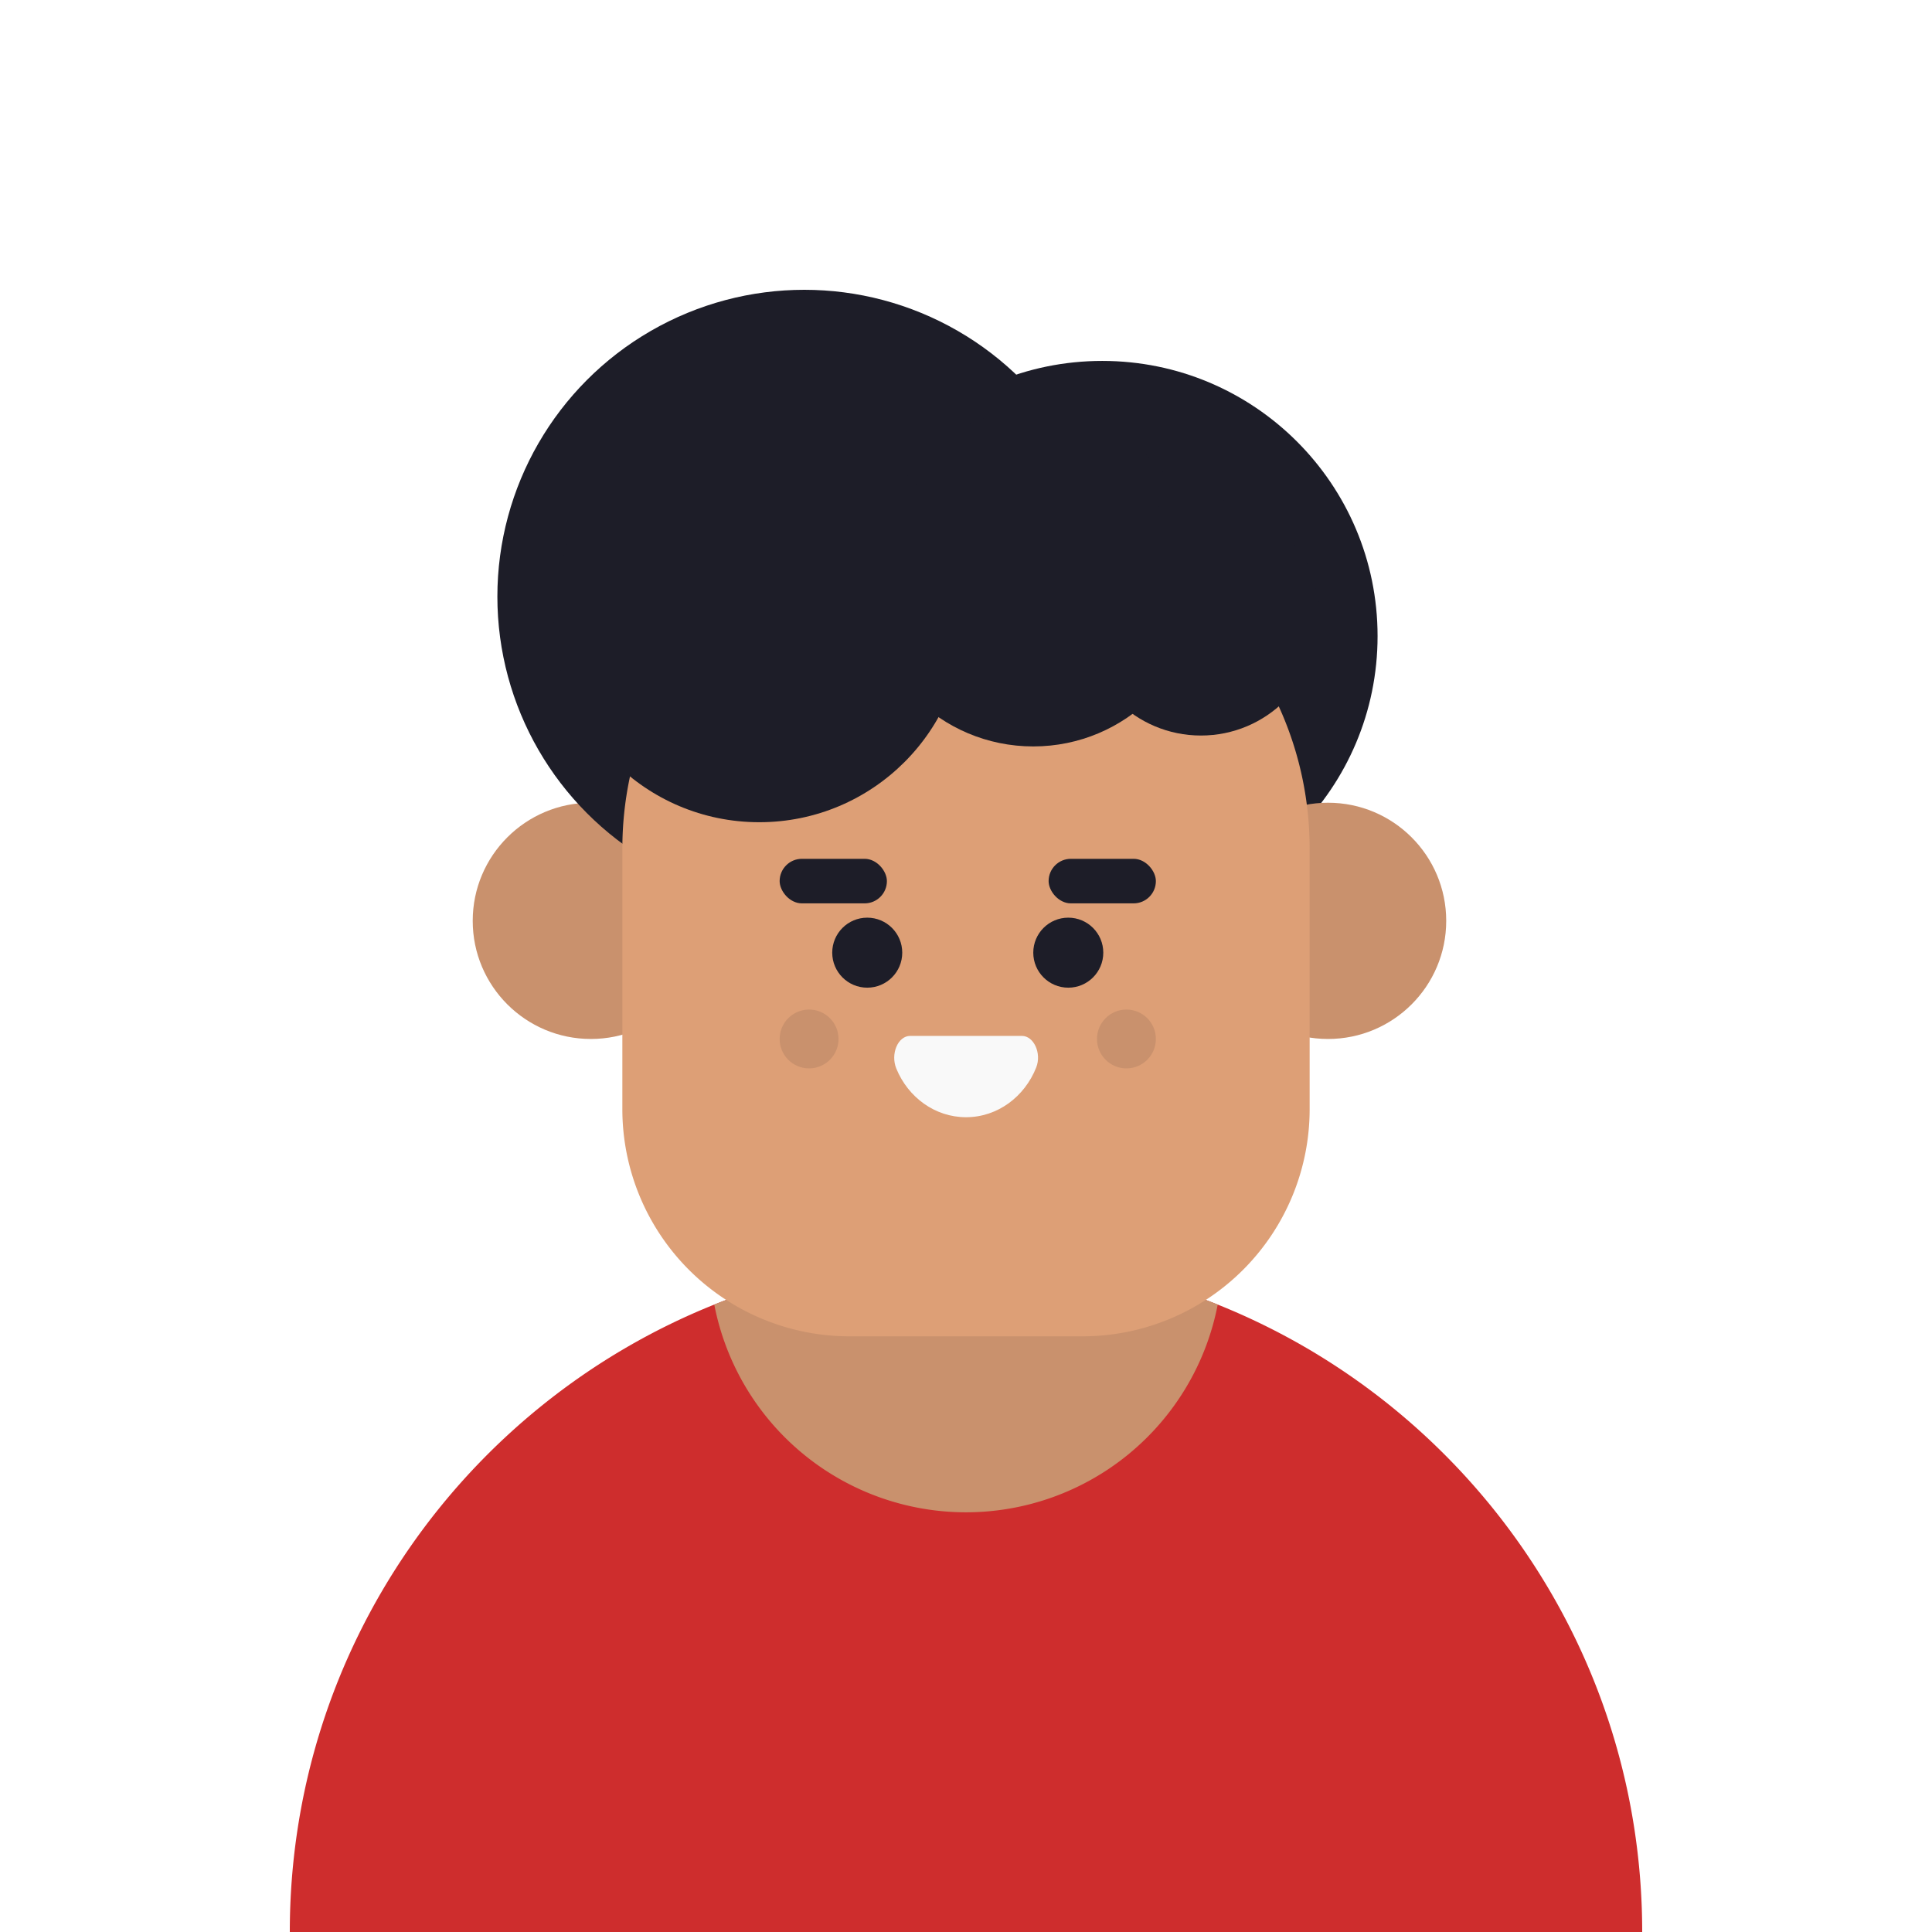 <svg xmlns="http://www.w3.org/2000/svg" xmlns:xlink="http://www.w3.org/1999/xlink" viewBox="0 0 1000 1000">
    <defs>
        <style>.cls-1{filter:url(#luminosity-invert);}.cls-2{mask:url(#mask);}.cls-3{fill:#ce2d2d;}.cls-4{fill:#c9916d;}.cls-5{fill:#1d1d28;}.cls-6{fill:#dd9f76;}.cls-7{fill:#f9f9f9;}</style>
    </defs>

    <g>
        <path class="cls-3" d="M850,1000H150c0-147.17,90.93-273.12,219.71-324.76a351.49,351.49,0,0,1,260.58,0C759.07,726.88,850,852.83,850,1000Z"/>
        <ellipse class="cls-4" cx="305.85" cy="476.63" rx="61.17" ry="61.14"/>
        <ellipse class="cls-5" cx="416.31" cy="308.79" rx="158.87" ry="158.79"/>
        <path class="cls-4" d="M630.29,675.24a132.7,132.7,0,0,1-260.58,0,351.49,351.49,0,0,1,260.58,0Z"/>
        <ellipse class="cls-5" cx="570.52" cy="329.25" rx="142.51" ry="142.44"/>
        <ellipse class="cls-4" cx="687.39" cy="476.63" rx="61.17" ry="61.14"/>
        <path class="cls-6" d="M560.24,691.68H439.76A117.6,117.6,0,0,1,322.13,574.12V439.35c0-98.18,79.64-177.77,177.87-177.77h0c98.23,0,177.87,79.59,177.87,177.77V574.12A117.6,117.6,0,0,1,560.24,691.68Z"/>
        <ellipse class="cls-5" cx="534.81" cy="299.61" rx="86.79" ry="86.74"/>
        <ellipse class="cls-5" cx="621.6" cy="319.37" rx="61.37" ry="61.34"/>
        <ellipse class="cls-5" cx="393" cy="319.37" rx="106.27" ry="106.21"/>
        <path class="cls-7" d="M528.93,536.18c6.17,0,10.32,9,7.4,16.37-6,15.11-20,25.72-36.31,25.72-16.12,0-30-10.34-36.08-25.15-3.12-7.58.8-16.94,7.18-16.94Z"/>
        <ellipse class="cls-5" cx="552.94" cy="493.1" rx="18.12" ry="18.12"/>
        <ellipse class="cls-5" cx="448.88" cy="493.1" rx="18.12" ry="18.12"/>
        <rect class="cls-5" x="403.54" y="444.52" width="55.52" height="23.06" rx="11.53"/>
        <rect class="cls-5" x="542.76" y="444.52" width="55.52" height="23.06" rx="11.53"/>
        <ellipse class="cls-4" cx="583.04" cy="537.77" rx="15.24" ry="15.23"/>
        <ellipse class="cls-4" cx="418.78" cy="537.77" rx="15.24" ry="15.23"/>
    </g>
</svg>
